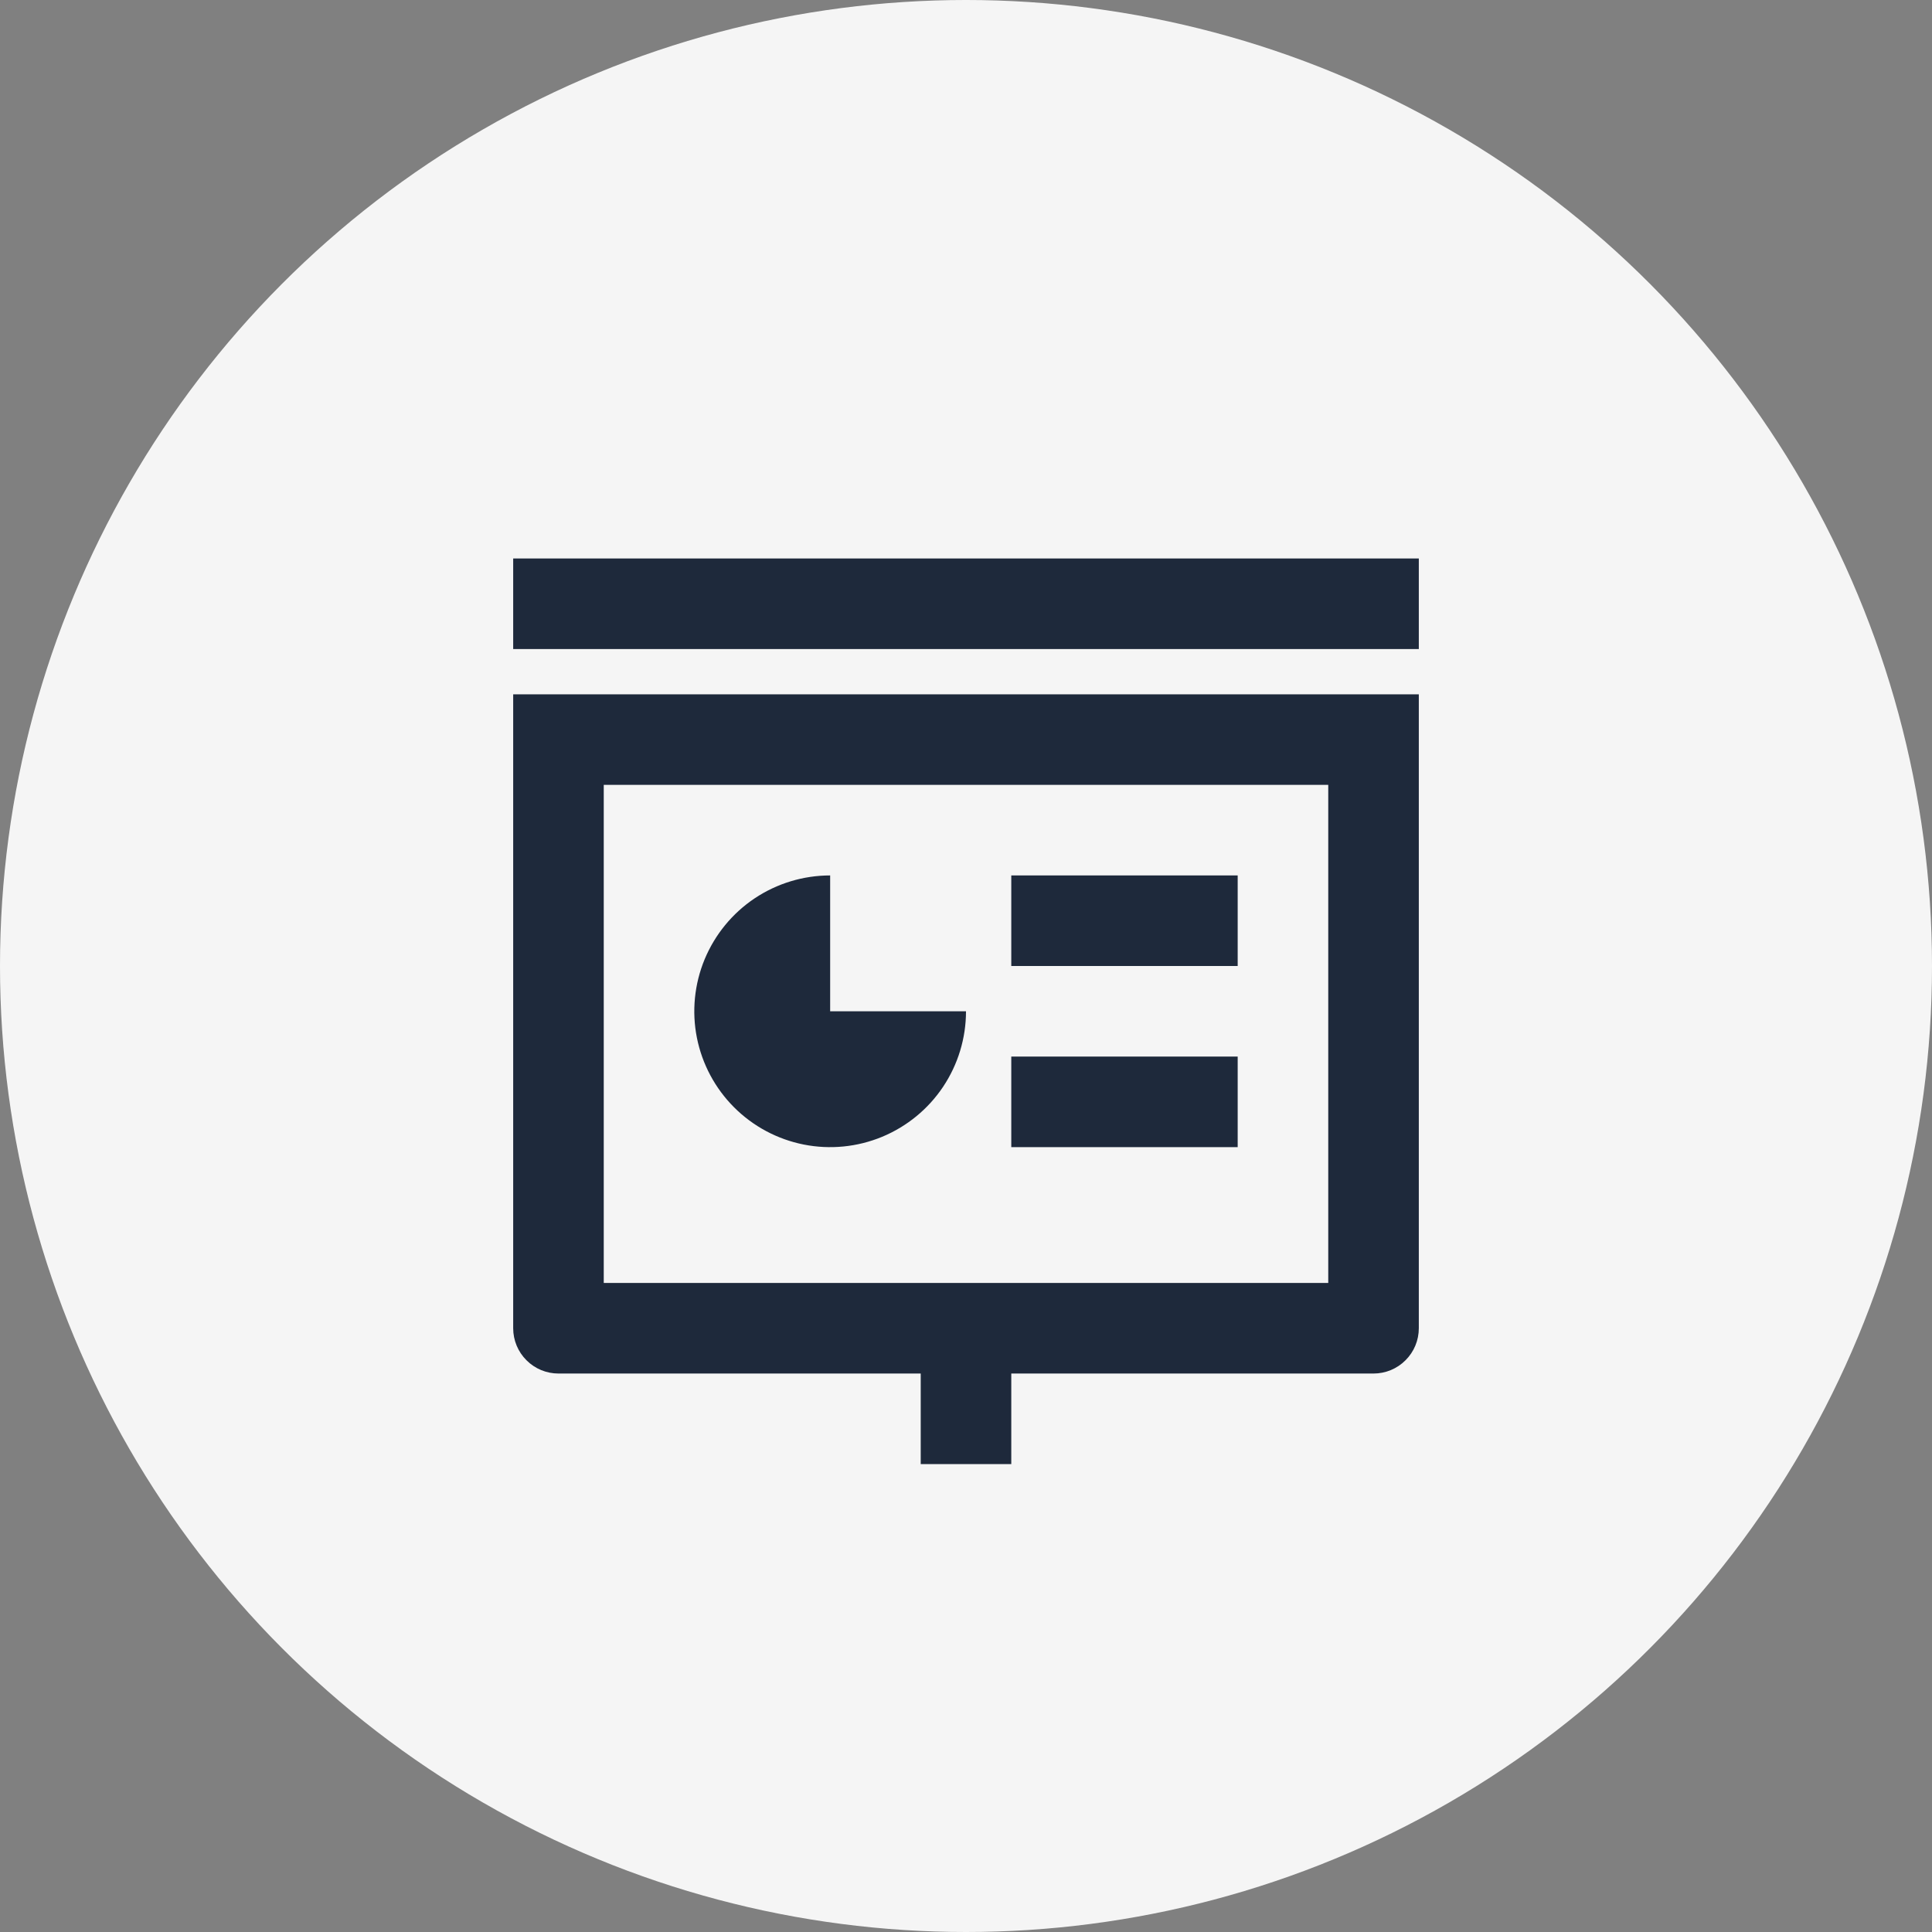 <svg width="32" height="32" viewBox="0 0 32 32" fill="none" xmlns="http://www.w3.org/2000/svg">
<rect x="0" y="0" width="32" height="32" fill="#808080" stroke="none"/>
<circle cx="16" cy="16" r="16" fill="#F5F5F5"/>
<path d="M16.75 22.75V24.25H15.25V22.75H9.25C9.051 22.75 8.86 22.671 8.72 22.53C8.579 22.39 8.5 22.199 8.5 22V11.5H23.5V22C23.5 22.199 23.421 22.39 23.28 22.53C23.14 22.671 22.949 22.75 22.75 22.75H16.75ZM10 21.25H22V13H10V21.25ZM16.75 14.5H20.5V16H16.75V14.5ZM16.75 17.5H20.5V19H16.75V17.5ZM13.75 14.5V16.75H16C16 17.195 15.868 17.63 15.621 18C15.374 18.37 15.022 18.658 14.611 18.829C14.2 18.999 13.748 19.044 13.311 18.957C12.875 18.87 12.474 18.656 12.159 18.341C11.844 18.026 11.63 17.625 11.543 17.189C11.456 16.753 11.501 16.3 11.671 15.889C11.842 15.478 12.13 15.126 12.5 14.879C12.87 14.632 13.305 14.5 13.75 14.5ZM8.5 9.25H23.5V10.75H8.5V9.25Z" fill="#1E293B"/>
</svg>
